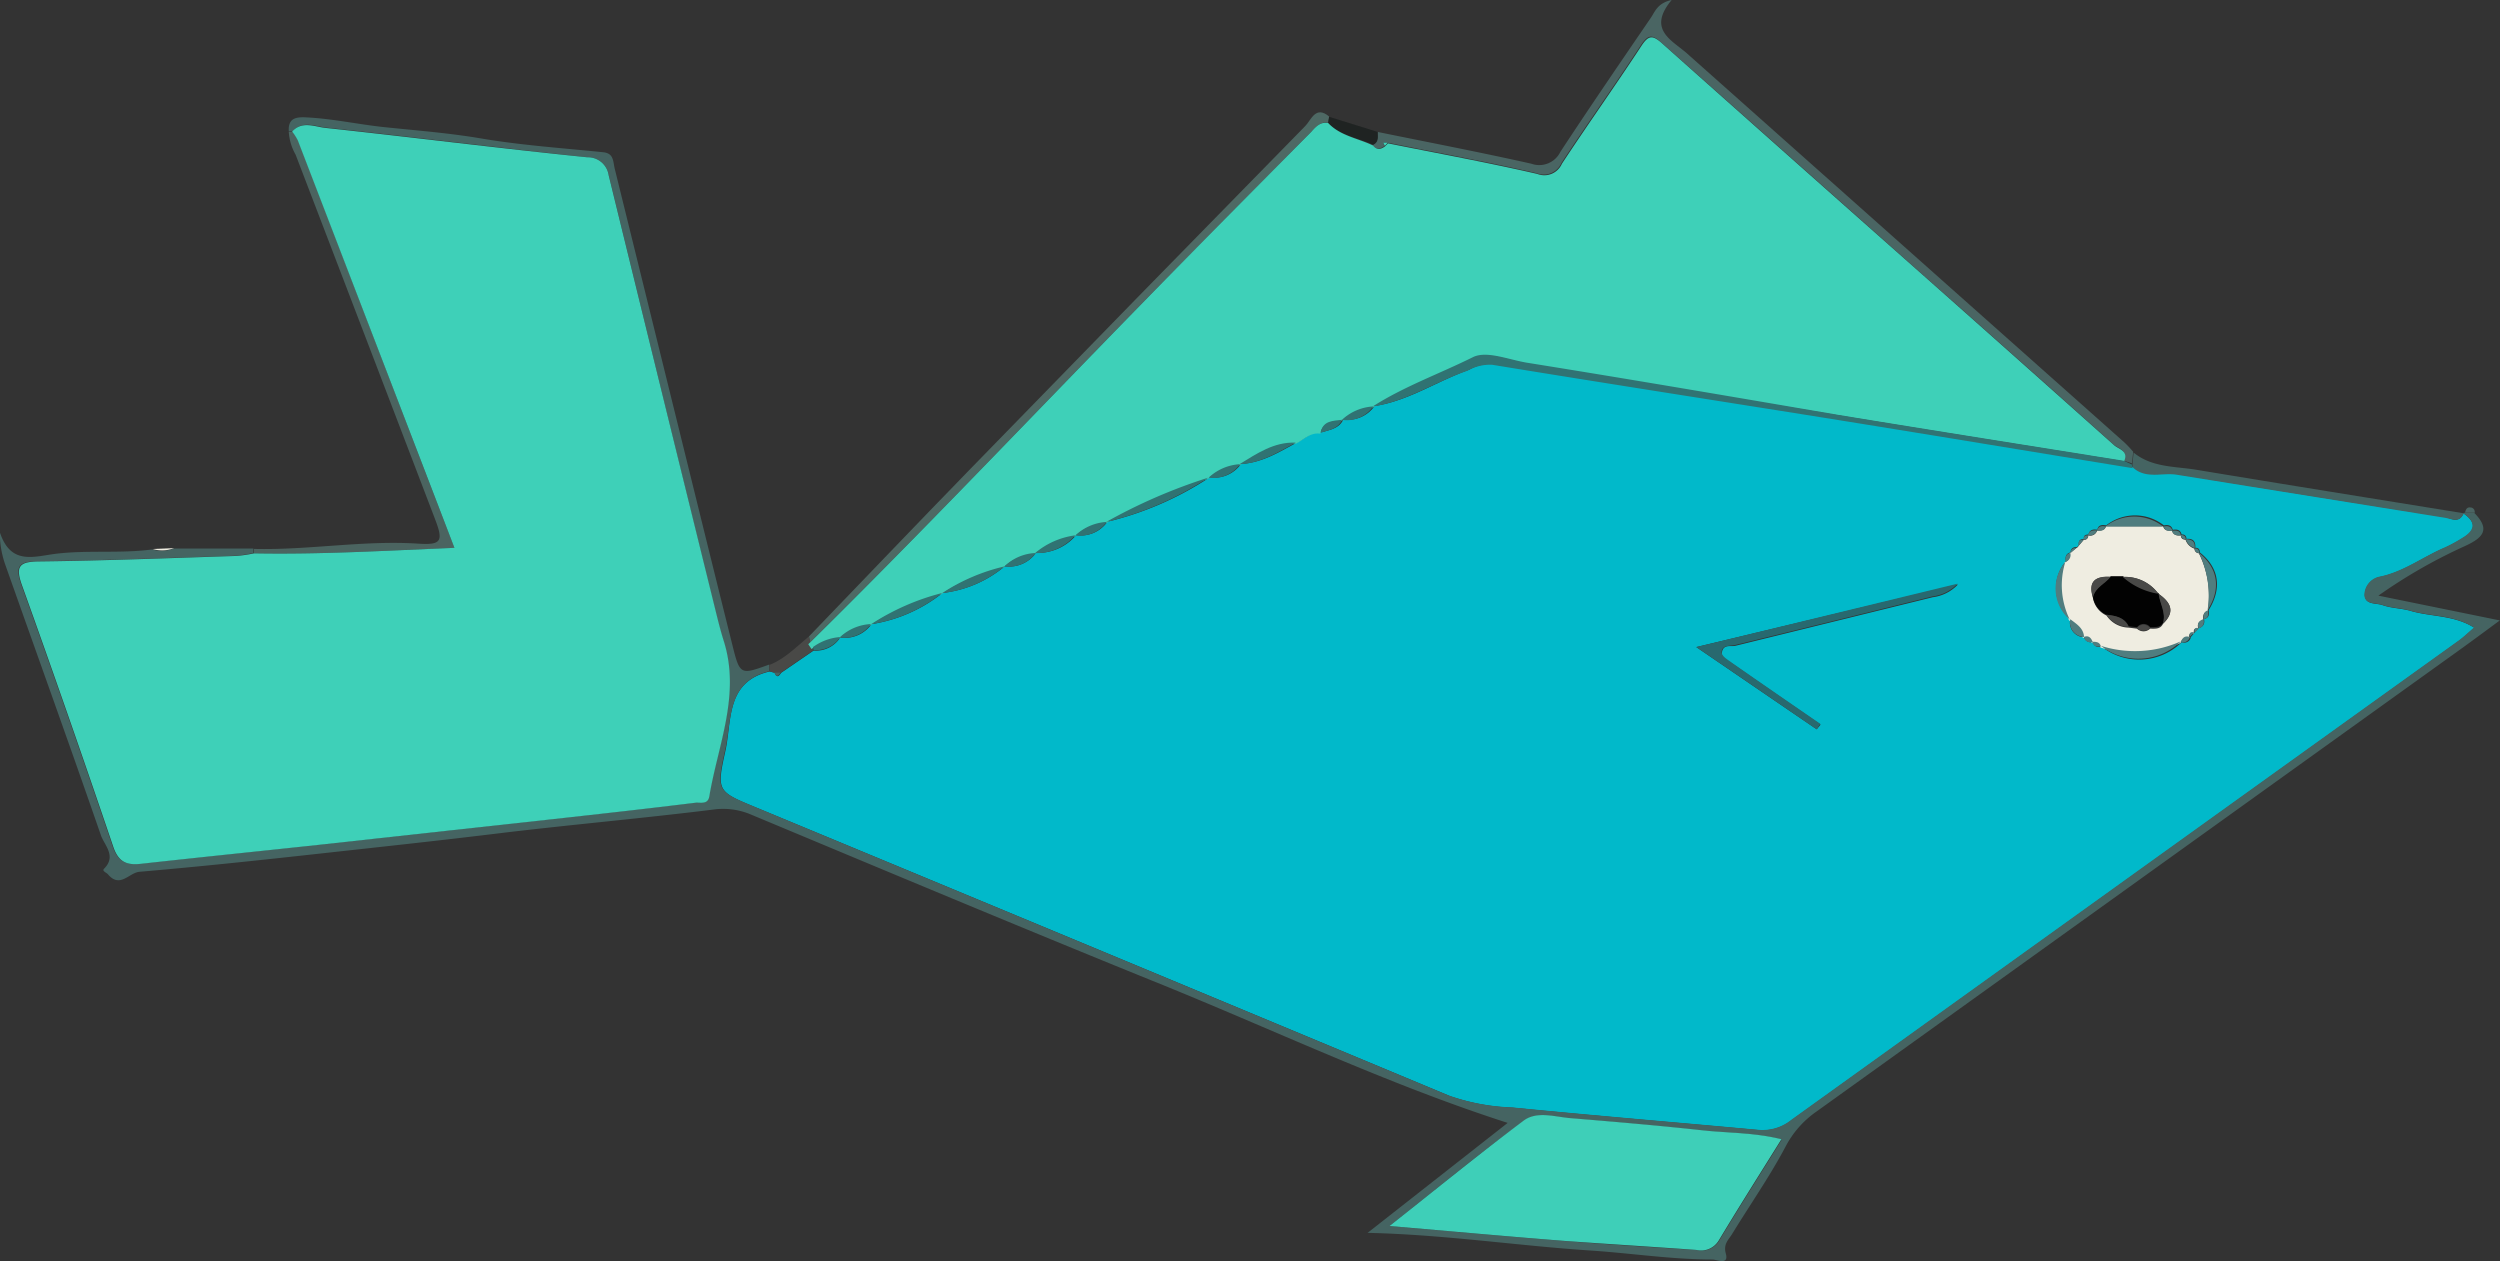 <svg id="Ebene_1" data-name="Ebene 1" xmlns="http://www.w3.org/2000/svg" viewBox="0 0 281.46 142.02"><rect x="0" y="0" width="281.46" height="142.02" fill="#333333" stroke="none"/><defs><style>.cls-1{fill:#01b9ca;}.cls-2{fill:#456462;}.cls-3{fill:#4a6563;}.cls-4{fill:#4e6964;}.cls-5{fill:#4b6460;}.cls-6{fill:#494947;}.cls-7{fill:#1f2322;}.cls-8{fill:#efede1;}.cls-9{fill:#3ed0b8;}.cls-10{fill:#307373;}.cls-11{fill:#28696f;}.cls-12{fill:#507d7f;}.cls-13{fill:#3ecfb8;}.cls-14{fill:#020202;}</style></defs><title>fish aqua</title><path class="cls-1" d="M715.82,618.09h0c1.43,1,1.43,1.88-.06,2.77a17,17,0,0,1-2,1.09c-2.43,1-4.57,2.69-7.24,3.27a2.13,2.13,0,0,0-1.81,2.12c.1,1.07,1.3.83,2,1.08,1,.36,2.13.35,3.16.65,2.31.68,4.89.46,7.18,1.9-.67.58-1.14,1-1.68,1.43l-75.19,54a5.14,5.14,0,0,1-3.68,1.12c-9.26-.85-18.52-1.61-27.77-2.53a23.88,23.88,0,0,1-7.07-1.32q-39-16.27-78-32.44c-4.39-1.82-4.54-1.82-3.53-6.34.77-3.43,0-7.84,5-9l.56.15c.24.63.49.37.73,0l3.65-2.5a3.28,3.28,0,0,0,3-1.47h0a3.69,3.69,0,0,0,3.52-1.51h0a17.08,17.08,0,0,0,8-3.51h0a13.27,13.27,0,0,0,7-3h0a3.76,3.76,0,0,0,3.52-1.51h0a5.7,5.7,0,0,0,4.52-2h0a3.66,3.66,0,0,0,3.52-1.51h0a36.34,36.34,0,0,0,11.52-5h0a3.66,3.66,0,0,0,3.52-1.51h0c2.39-.12,4.34-1.36,6.35-2.44.9-.42,1.61-1.29,2.75-1.12.92-.29,1.95-.41,2.42-1.45h0a3.65,3.65,0,0,0,3.52-1.51h0c3.84-.58,7.05-2.81,10.63-4.08a5.12,5.12,0,0,1,2.8-.67c13.24,2.17,26.5,4.22,39.75,6.35,10.79,1.73,21.57,3.52,32.35,5.28,1.47,1.31,3.28.52,4.92.79q15.08,2.47,30.18,4.84C714.44,618.71,715.33,619.23,715.82,618.09Zm-30.27,13.42h0l.51-.52h0a.75.75,0,0,0,.56-.9l0-.1h0c.57-.14.59-.55.51-1h0c1.53-2.47,1.18-4.79-1-6.51h0c0-.35-.15-.53-.51-.52h0c.07-.75-.28-1.07-1-1h0a.44.44,0,0,0-.53-.49h0c-.14-.55-.54-.61-1-.53h0c-.15-.56-.57-.58-1-.5h0a5.26,5.26,0,0,0-6.5,0h0c-.46-.08-.88-.07-1,.49h0c-.47-.08-.87,0-1,.54h0c-.35,0-.55.11-.51.5h0c-.47,0-.63.25-.57.68a.56.56,0,0,1-.26.25.56.56,0,0,0-.67.58h0c-.55.14-.61.54-.53,1h0a4.64,4.64,0,0,0,.5,6.52h0a1.65,1.65,0,0,0,1.26,2l.29,0h0a.75.75,0,0,0,.89.58l.11,0h0c.15.55.54.61,1,.52h0a6.83,6.83,0,0,0,9-.51h0a.76.76,0,0,0,1-.46l0-.09h0ZM643,642.4l.44-.53c-3.31-2.28-6.63-4.56-9.93-6.86-.51-.35-1.37-.59-1.15-1.4s1-.49,1.52-.62l22.18-5.46a4.74,4.74,0,0,0,2.85-1.44l-29.47,7.05Z" transform="translate(-438.47 -560.29)"/><path class="cls-2" d="M525.08,635.86c-4.93,1.21-4.18,5.62-5,9-1,4.53-.86,4.52,3.53,6.34q39,16.19,78,32.44a23.88,23.88,0,0,0,7.07,1.32c9.25.91,18.51,1.68,27.77,2.53a5.14,5.14,0,0,0,3.68-1.12q37.57-27,75.19-54c.53-.38,1-.85,1.68-1.43-2.29-1.45-4.87-1.22-7.18-1.9-1-.3-2.16-.29-3.16-.65-.7-.25-1.91,0-2-1.08a2.13,2.13,0,0,1,1.81-2.12c2.67-.58,4.81-2.23,7.24-3.27a17,17,0,0,0,2-1.09c1.48-.88,1.49-1.81.06-2.77L716,618,717,618c1.86,1.87,1.09,2.8-1,3.76a59,59,0,0,0-9.76,5.59l13.67,2.79c-1.75,1.29-3.11,2.3-4.49,3.29l-72.44,52a11,11,0,0,0-3.51,4c-1.79,3.37-4,6.53-6,9.8-.39.64-1,1.11-.7,2.19.37,1.35-1,.68-1.5.67-4.54,0-9-.69-13.57-1-8.34-.54-16.63-1.81-25.26-2l15.77-12.38c-13.69-4.4-26.67-10.64-40-16-15.11-6.12-30.13-12.43-45.18-18.71a8,8,0,0,0-4.3-.56c-8.08,1-16.19,1.71-24.27,2.69-6.8.83-13.62,1.56-20.43,2.31-6.61.73-13.23,1.43-19.86,2-1.16.1-2.19,1.88-3.53.3-.18-.22-.72-.38-.46-.64,1.46-1.45,0-2.68-.37-3.83-3.53-10.21-7.2-20.37-10.8-30.56a10.8,10.8,0,0,1-.56-3.5c1.25,3.79,3.86,2.71,6.44,2.41,3.55-.41,7.16,0,10.71-.47a3.64,3.64,0,0,0,2.4-.1h9v.5a15.06,15.06,0,0,1-1.95.31c-7.41.24-14.81.52-22.22.62-2.22,0-2.73.5-1.94,2.69q5.27,14.66,10.27,29.42c.59,1.74,1.51,2.11,3.13,1.93,6.68-.74,13.38-1.42,20.06-2.14q13.13-1.42,26.25-2.88c5.36-.59,10.73-1.19,16.08-1.85.54-.07,1.42.31,1.59-.73,1-5.79,3.54-11.44,1.62-17.5-.35-1.11-.63-2.24-.91-3.37Q513,604.57,507,580a2.35,2.35,0,0,0-2.39-2c-9.82-1.06-19.63-2.28-29.45-3.35-1.21-.13-2.62-.82-3.74.41h-.44c-.09-1.57.95-1.61,2.08-1.55,3,.16,5.87.81,8.83,1.11,3.58.37,7.18.65,10.76,1.26,4.53.77,9.15,1.08,13.73,1.55,1.19.12,1.1,1,1.29,1.82l9.44,38.27q1.88,7.63,3.78,15.25c.88,3.54.89,3.53,4.18,2.34Zm69.82,62.46c7,.61,13.45,1.19,19.88,1.7,4.88.39,9.77.69,14.65,1A2.32,2.32,0,0,0,632,700c2.26-3.77,4.62-7.47,7.06-11.4-3.08-.81-6-.73-8.85-1-4.94-.54-9.9-1-14.85-1.37-1.79-.15-3.82-.86-5.33.28C605,690.14,600.21,694.14,594.9,698.32Z" transform="translate(-438.47 -560.29)"/><path class="cls-3" d="M593.55,575.14c5.78,1.18,11.57,2.29,17.32,3.58a2.64,2.64,0,0,0,3.27-1.33c3.33-5.07,6.76-10.08,10.19-15.1.47-.69.74-1.65,2.34-2-2.77,3.33,0,4.5,1.71,6l49.25,43.8a12.36,12.36,0,0,1,1,1.06l-.13,1.31-.95-.32c.54-1.16-.63-1.36-1.13-1.81q-10.77-9.65-21.6-19.22l-29.27-26c-1.1-1-1.55-.94-2.37.31-2.91,4.45-6,8.78-8.92,13.22a2.16,2.16,0,0,1-2.78,1.15c-5.57-1.28-11.2-2.31-16.8-3.44h-.52l.19.36c-.48.38-.94.45-1.36-.09C593.69,576.32,593.48,575.71,593.55,575.14Z" transform="translate(-438.47 -560.29)"/><path class="cls-4" d="M529.55,631.94c6.06-6.29,12.09-12.61,18.18-18.87q18.81-19.34,37.7-38.6c.66-.67,1.16-2.35,2.68-1.06l-.11.7c-.77-.15-1.23.33-1.71.81-6.24,6.35-12.51,12.67-18.74,19-12.62,12.91-25,26-37.89,38.69Z" transform="translate(-438.47 -560.29)"/><path class="cls-5" d="M467.06,622.59v-.5c6.2.15,12.35-1,18.56-.59,2.54.16,2.77-.3,1.85-2.71q-7.85-20.55-15.72-41.09a5.9,5.9,0,0,1-.77-2.59h.44a6.14,6.14,0,0,1,.64,1l12,31.34q2.78,7.26,5.58,14.53C482,622.27,474.55,622.73,467.06,622.59Z" transform="translate(-438.47 -560.29)"/><path class="cls-2" d="M678.55,612.55l.13-1.31c2.07,1.7,4.65,1.54,7.07,1.94,10,1.66,20.07,3.27,30.1,4.9-.48,1.14-1.38.62-2.14.5l-30.16-4.84c-1.64-.27-3.46.52-4.92-.79A1.07,1.07,0,0,1,678.55,612.55Z" transform="translate(-438.47 -560.29)"/><path class="cls-6" d="M529.55,631.94l.12.7.36.54a1.51,1.51,0,0,0,0,.34l-3.65,2.5h-.73l-.56-.15v-.72C526.83,634.47,528.09,633.14,529.55,631.94Z" transform="translate(-438.47 -560.29)"/><path class="cls-7" d="M588,574.14l.11-.7,5.47,1.7c0,.52.16,1.13-.5,1.44C591.32,575.8,589.34,575.56,588,574.14Z" transform="translate(-438.47 -560.29)"/><path class="cls-8" d="M458.06,622a3.64,3.64,0,0,1-2.4.1Z" transform="translate(-438.47 -560.29)"/><path class="cls-3" d="M717,618,716,618c.06-.33.19-.62.58-.58a.49.49,0,0,1,.48.64Z" transform="translate(-438.47 -560.29)"/><path class="cls-9" d="M588,574.14c1.37,1.46,3.36,1.71,5.05,2.53.42.53.88.46,1.36.09l.33-.33c5.6,1.13,11.23,2.16,16.8,3.44a2.16,2.16,0,0,0,2.78-1.15c2.92-4.44,6-8.77,8.92-13.22.82-1.26,1.28-1.29,2.37-.31q14.59,13,29.27,26,10.82,9.59,21.6,19.22c.5.45,1.67.64,1.13,1.81-10.72-1.72-21.43-3.41-32.14-5.17-11.69-1.92-23.37-3.9-35.06-5.83-2-.34-4.51-1.38-6.05-.62-3.75,1.86-7.74,3.29-11.3,5.56h0a5.6,5.6,0,0,0-3.52,1.51h0c-1,.13-2.15.08-2.42,1.45-1.14-.18-1.86.69-2.75,1.12-2.46-.08-4.39,1.22-6.35,2.44h0a5.62,5.62,0,0,0-3.52,1.51h0a61.64,61.64,0,0,0-11.52,5h0a5.6,5.6,0,0,0-3.52,1.51h0a8.81,8.81,0,0,0-4.52,2h0a5.33,5.33,0,0,0-3.52,1.51h0a21.73,21.73,0,0,0-7,3h0a26.71,26.71,0,0,0-8,3.51h0a5.46,5.46,0,0,0-3.52,1.51h0a5.94,5.94,0,0,0-3.07,1.13l-.36-.54c12.86-12.67,25.27-25.78,37.89-38.69,6.22-6.37,12.49-12.69,18.74-19C586.73,574.42,587.2,574,588,574.14Z" transform="translate(-438.47 -560.29)"/><path class="cls-8" d="M672.23,622a.56.56,0,0,0,.26-.25l.57-.68h0a.45.45,0,0,0,.51-.5h0a.81.81,0,0,0,1-.54h0c.42,0,.87,0,1-.49H682c.16.55.6.5,1,.5h0c.16.51.55.58,1,.53h0c0,.34.22.47.53.49h0a1.55,1.55,0,0,0,1,1h0a.51.51,0,0,0,.5.52h0a10.78,10.78,0,0,1,1,6.51h0c-.54.15-.55.57-.51,1h0c-.48.17-.75.46-.53,1h0c-.47-.12-.6.09-.51.52h0c-.44-.09-.62.06-.52.52h0c-.54-.19-.82.09-1,.55h0a12.62,12.62,0,0,1-9,.51h0c-.17-.5-.58-.53-1-.52h0c-.18-.46-.45-.76-1-.55h0c-.05-1-.87-1.45-1.55-2h0a8.79,8.79,0,0,1-.5-6.52h0a.81.81,0,0,0,.53-1h0Zm9.26,5.15h0a4.62,4.62,0,0,0-4-1.9H676.1c-1.7-.11-2.59.48-2,2.34a2.68,2.68,0,0,0,1.53,2,3.08,3.08,0,0,0,2.49,1.36l.94.12a1.07,1.07,0,0,0,1.48,0c.53,0,1.14.09,1.45-.54,1.44-1.38.83-2.45-.5-3.38Z" transform="translate(-438.47 -560.29)"/><path class="cls-10" d="M593,606.06c3.55-2.27,7.54-3.69,11.3-5.56,1.54-.76,4,.28,6.05.62C622.08,603,633.76,605,645.45,607c10.71,1.76,21.43,3.45,32.14,5.17l.93.43a1.38,1.38,0,0,0,.06.4c-10.78-1.76-21.56-3.55-32.35-5.29-13.25-2.13-26.51-4.18-39.75-6.35a5.12,5.12,0,0,0-2.8.67C600.1,603.25,596.88,605.48,593,606.06Z" transform="translate(-438.47 -560.29)"/><path class="cls-11" d="M643,642.4l-13.54-9.26L658.87,626a4.74,4.74,0,0,1-2.85,1.44q-11.08,2.75-22.18,5.46c-.55.13-1.34,0-1.52.62s.65,1,1.15,1.4c3.3,2.3,6.62,4.58,9.93,6.86Z" transform="translate(-438.47 -560.29)"/><path class="cls-10" d="M563,619.06a61.64,61.64,0,0,1,11.52-5A36.34,36.34,0,0,1,563,619.06Z" transform="translate(-438.47 -560.29)"/><path class="cls-12" d="M675,633a12.62,12.62,0,0,0,9-.51A6.83,6.83,0,0,1,675,633Z" transform="translate(-438.47 -560.29)"/><path class="cls-10" d="M536.55,630.56a26.71,26.71,0,0,1,8-3.51A17.08,17.08,0,0,1,536.55,630.56Z" transform="translate(-438.47 -560.29)"/><path class="cls-10" d="M544.55,627.06a21.73,21.73,0,0,1,7-3A13.27,13.27,0,0,1,544.55,627.06Z" transform="translate(-438.47 -560.29)"/><path class="cls-12" d="M687,629a10.78,10.78,0,0,0-1-6.51C688.21,624.26,688.55,626.57,687,629Z" transform="translate(-438.47 -560.29)"/><path class="cls-10" d="M578,612.56c2-1.22,3.89-2.53,6.35-2.44C582.38,611.2,580.43,612.44,578,612.56Z" transform="translate(-438.47 -560.29)"/><path class="cls-12" d="M682,619.57h-6.5A5.26,5.26,0,0,1,682,619.57Z" transform="translate(-438.47 -560.29)"/><path class="cls-12" d="M671,623.54a8.79,8.79,0,0,0,.5,6.52A4.64,4.64,0,0,1,671,623.54Z" transform="translate(-438.47 -560.29)"/><path class="cls-10" d="M555,622.56a8.81,8.81,0,0,1,4.52-2A5.7,5.7,0,0,1,555,622.56Z" transform="translate(-438.47 -560.29)"/><path class="cls-10" d="M589.55,607.56a5.6,5.6,0,0,1,3.52-1.51A3.65,3.65,0,0,1,589.55,607.56Z" transform="translate(-438.47 -560.29)"/><path class="cls-10" d="M574.55,614.06a5.62,5.62,0,0,1,3.52-1.51A3.66,3.66,0,0,1,574.55,614.06Z" transform="translate(-438.47 -560.29)"/><path class="cls-10" d="M559.55,620.56a5.6,5.6,0,0,1,3.52-1.51A3.66,3.66,0,0,1,559.55,620.56Z" transform="translate(-438.47 -560.29)"/><path class="cls-10" d="M551.55,624.06a5.33,5.33,0,0,1,3.52-1.51A3.76,3.76,0,0,1,551.55,624.06Z" transform="translate(-438.47 -560.29)"/><path class="cls-10" d="M533,632.06a5.46,5.46,0,0,1,3.52-1.51A3.69,3.69,0,0,1,533,632.06Z" transform="translate(-438.47 -560.29)"/><path class="cls-10" d="M530,633.14a5.94,5.94,0,0,1,3.07-1.13,3.28,3.28,0,0,1-3,1.47A1.5,1.5,0,0,1,530,633.14Z" transform="translate(-438.47 -560.29)"/><path class="cls-10" d="M587.15,609c.27-1.38,1.4-1.32,2.42-1.45C589.1,608.59,588.07,608.71,587.15,609Z" transform="translate(-438.47 -560.29)"/><path class="cls-12" d="M671.55,630c.68.53,1.5,1,1.55,2a1.65,1.65,0,0,1-1.55-2Z" transform="translate(-438.47 -560.29)"/><path class="cls-12" d="M685.55,622a1.55,1.55,0,0,1-1-1C685.28,621,685.64,621.3,685.55,622Z" transform="translate(-438.47 -560.29)"/><path class="cls-12" d="M674.55,620a.81.81,0,0,1-1,.54C673.69,620,674.09,620,674.55,620Z" transform="translate(-438.47 -560.29)"/><path class="cls-12" d="M684,620.57c-.46,0-.85,0-1-.53C683.55,620,683.91,620,684,620.57Z" transform="translate(-438.47 -560.29)"/><path class="cls-12" d="M683.06,620.06c-.43,0-.87.06-1-.5C682.49,619.48,682.91,619.49,683.06,620.06Z" transform="translate(-438.47 -560.29)"/><path class="cls-12" d="M675.55,619.56c-.16.54-.61.49-1,.49C674.69,619.49,675.11,619.48,675.55,619.56Z" transform="translate(-438.47 -560.29)"/><path class="cls-12" d="M686.55,630c0-.44,0-.86.51-1C687.12,629.49,687.1,629.91,686.55,630Z" transform="translate(-438.47 -560.29)"/><path class="cls-12" d="M686,631c-.21-.54.05-.83.53-1a.75.75,0,0,1-.43,1Z" transform="translate(-438.47 -560.29)"/><path class="cls-12" d="M673.07,632c.55-.21.81.09,1,.55a.75.75,0,0,1-1-.55Z" transform="translate(-438.47 -560.29)"/><path class="cls-12" d="M684,632.56c.18-.47.46-.74,1-.55a.76.76,0,0,1-.91.58Z" transform="translate(-438.47 -560.29)"/><path class="cls-12" d="M674,632.54c.43,0,.85,0,1,.52C674.55,633.14,674.19,633.09,674,632.54Z" transform="translate(-438.47 -560.29)"/><path class="cls-2" d="M525.64,636h.73C526.13,636.38,525.88,636.64,525.64,636Z" transform="translate(-438.47 -560.29)"/><path class="cls-12" d="M671.55,622.55a.81.81,0,0,1-.53,1C671,623.09,671,622.69,671.55,622.55Z" transform="translate(-438.47 -560.29)"/><path class="cls-12" d="M673.06,621.06l-.57.68C672.44,621.31,672.55,621,673.06,621.06Z" transform="translate(-438.47 -560.29)"/><path class="cls-12" d="M684.55,621a.47.47,0,0,1-.53-.49C684.37,620.54,684.55,620.69,684.55,621Z" transform="translate(-438.47 -560.29)"/><path class="cls-12" d="M673.55,620.56c0,.34-.19.49-.51.5C673,620.68,673.22,620.55,673.55,620.56Z" transform="translate(-438.47 -560.29)"/><path class="cls-12" d="M672.23,622l-.67.58a.56.56,0,0,1,.53-.59Z" transform="translate(-438.47 -560.29)"/><path class="cls-12" d="M685.55,631.53c-.09-.43,0-.64.51-.52Z" transform="translate(-438.47 -560.29)"/><path class="cls-12" d="M685,632c-.1-.45.08-.61.52-.52Z" transform="translate(-438.47 -560.29)"/><path class="cls-12" d="M686.06,622.56a.51.51,0,0,1-.51-.51h0C685.91,622,686.07,622.21,686.06,622.56Z" transform="translate(-438.47 -560.29)"/><path class="cls-9" d="M467.06,622.59c7.46.14,14.9-.31,22.57-.62q-2.79-7.28-5.58-14.53L472,576.1a6.14,6.14,0,0,0-.64-1c1.12-1.23,2.53-.54,3.74-.41C485,575.76,494.78,577,504.6,578a2.35,2.35,0,0,1,2.39,2q6,24.54,12.05,49.07c.28,1.13.56,2.26.91,3.37,1.92,6.07-.65,11.71-1.62,17.5-.17,1-1.06.66-1.59.73-5.36.66-10.72,1.26-16.08,1.85l-26.25,2.88c-6.69.72-13.38,1.4-20.06,2.14-1.62.18-2.54-.19-3.13-1.93q-5-14.75-10.27-29.42c-.79-2.19-.27-2.67,1.94-2.69,7.41-.09,14.81-.38,22.22-.62A15.06,15.06,0,0,0,467.06,622.59Z" transform="translate(-438.47 -560.29)"/><path class="cls-13" d="M594.9,698.32c5.31-4.19,10.12-8.13,15.1-11.86,1.51-1.13,3.54-.42,5.33-.28,5,.41,9.91.83,14.85,1.37,2.86.31,5.77.23,8.85,1-2.45,3.93-4.8,7.64-7.06,11.4a2.32,2.32,0,0,1-2.54,1.06c-4.88-.35-9.77-.65-14.65-1C608.35,699.51,601.93,698.92,594.9,698.32Z" transform="translate(-438.47 -560.29)"/><path class="cls-9" d="M594.38,576.71l-.19-.36h.52Z" transform="translate(-438.47 -560.29)"/><path class="cls-14" d="M675.63,629.5a2.68,2.68,0,0,1-1.53-2c.25-1.14,1.39-1.52,2-2.34h1.39a7.92,7.92,0,0,0,4,1.9h0c.14,1.11.85,2.13.51,3.31-.32.63-.92.49-1.45.54a.92.92,0,0,0-1.48,0l-.94-.12C677.63,629.78,676.64,629.63,675.63,629.5Z" transform="translate(-438.47 -560.29)"/><path class="cls-6" d="M681.45,627.14a7.92,7.92,0,0,1-4-1.9A4.62,4.62,0,0,1,681.45,627.14Z" transform="translate(-438.47 -560.29)"/><path class="cls-6" d="M682,630.45c.34-1.18-.37-2.2-.51-3.31C682.82,628.07,683.43,629.14,682,630.45Z" transform="translate(-438.47 -560.29)"/><path class="cls-6" d="M676.11,625.21c-.62.82-1.76,1.2-2,2.34C673.55,625.69,674.4,625.14,676.11,625.21Z" transform="translate(-438.47 -560.29)"/><path class="cls-6" d="M675.63,629.5c1,.12,2,.28,2.49,1.36A3.08,3.08,0,0,1,675.63,629.5Z" transform="translate(-438.47 -560.29)"/><path class="cls-6" d="M679.06,631a.92.92,0,0,1,1.48,0A1.07,1.07,0,0,1,679.06,631Z" transform="translate(-438.47 -560.29)"/></svg>